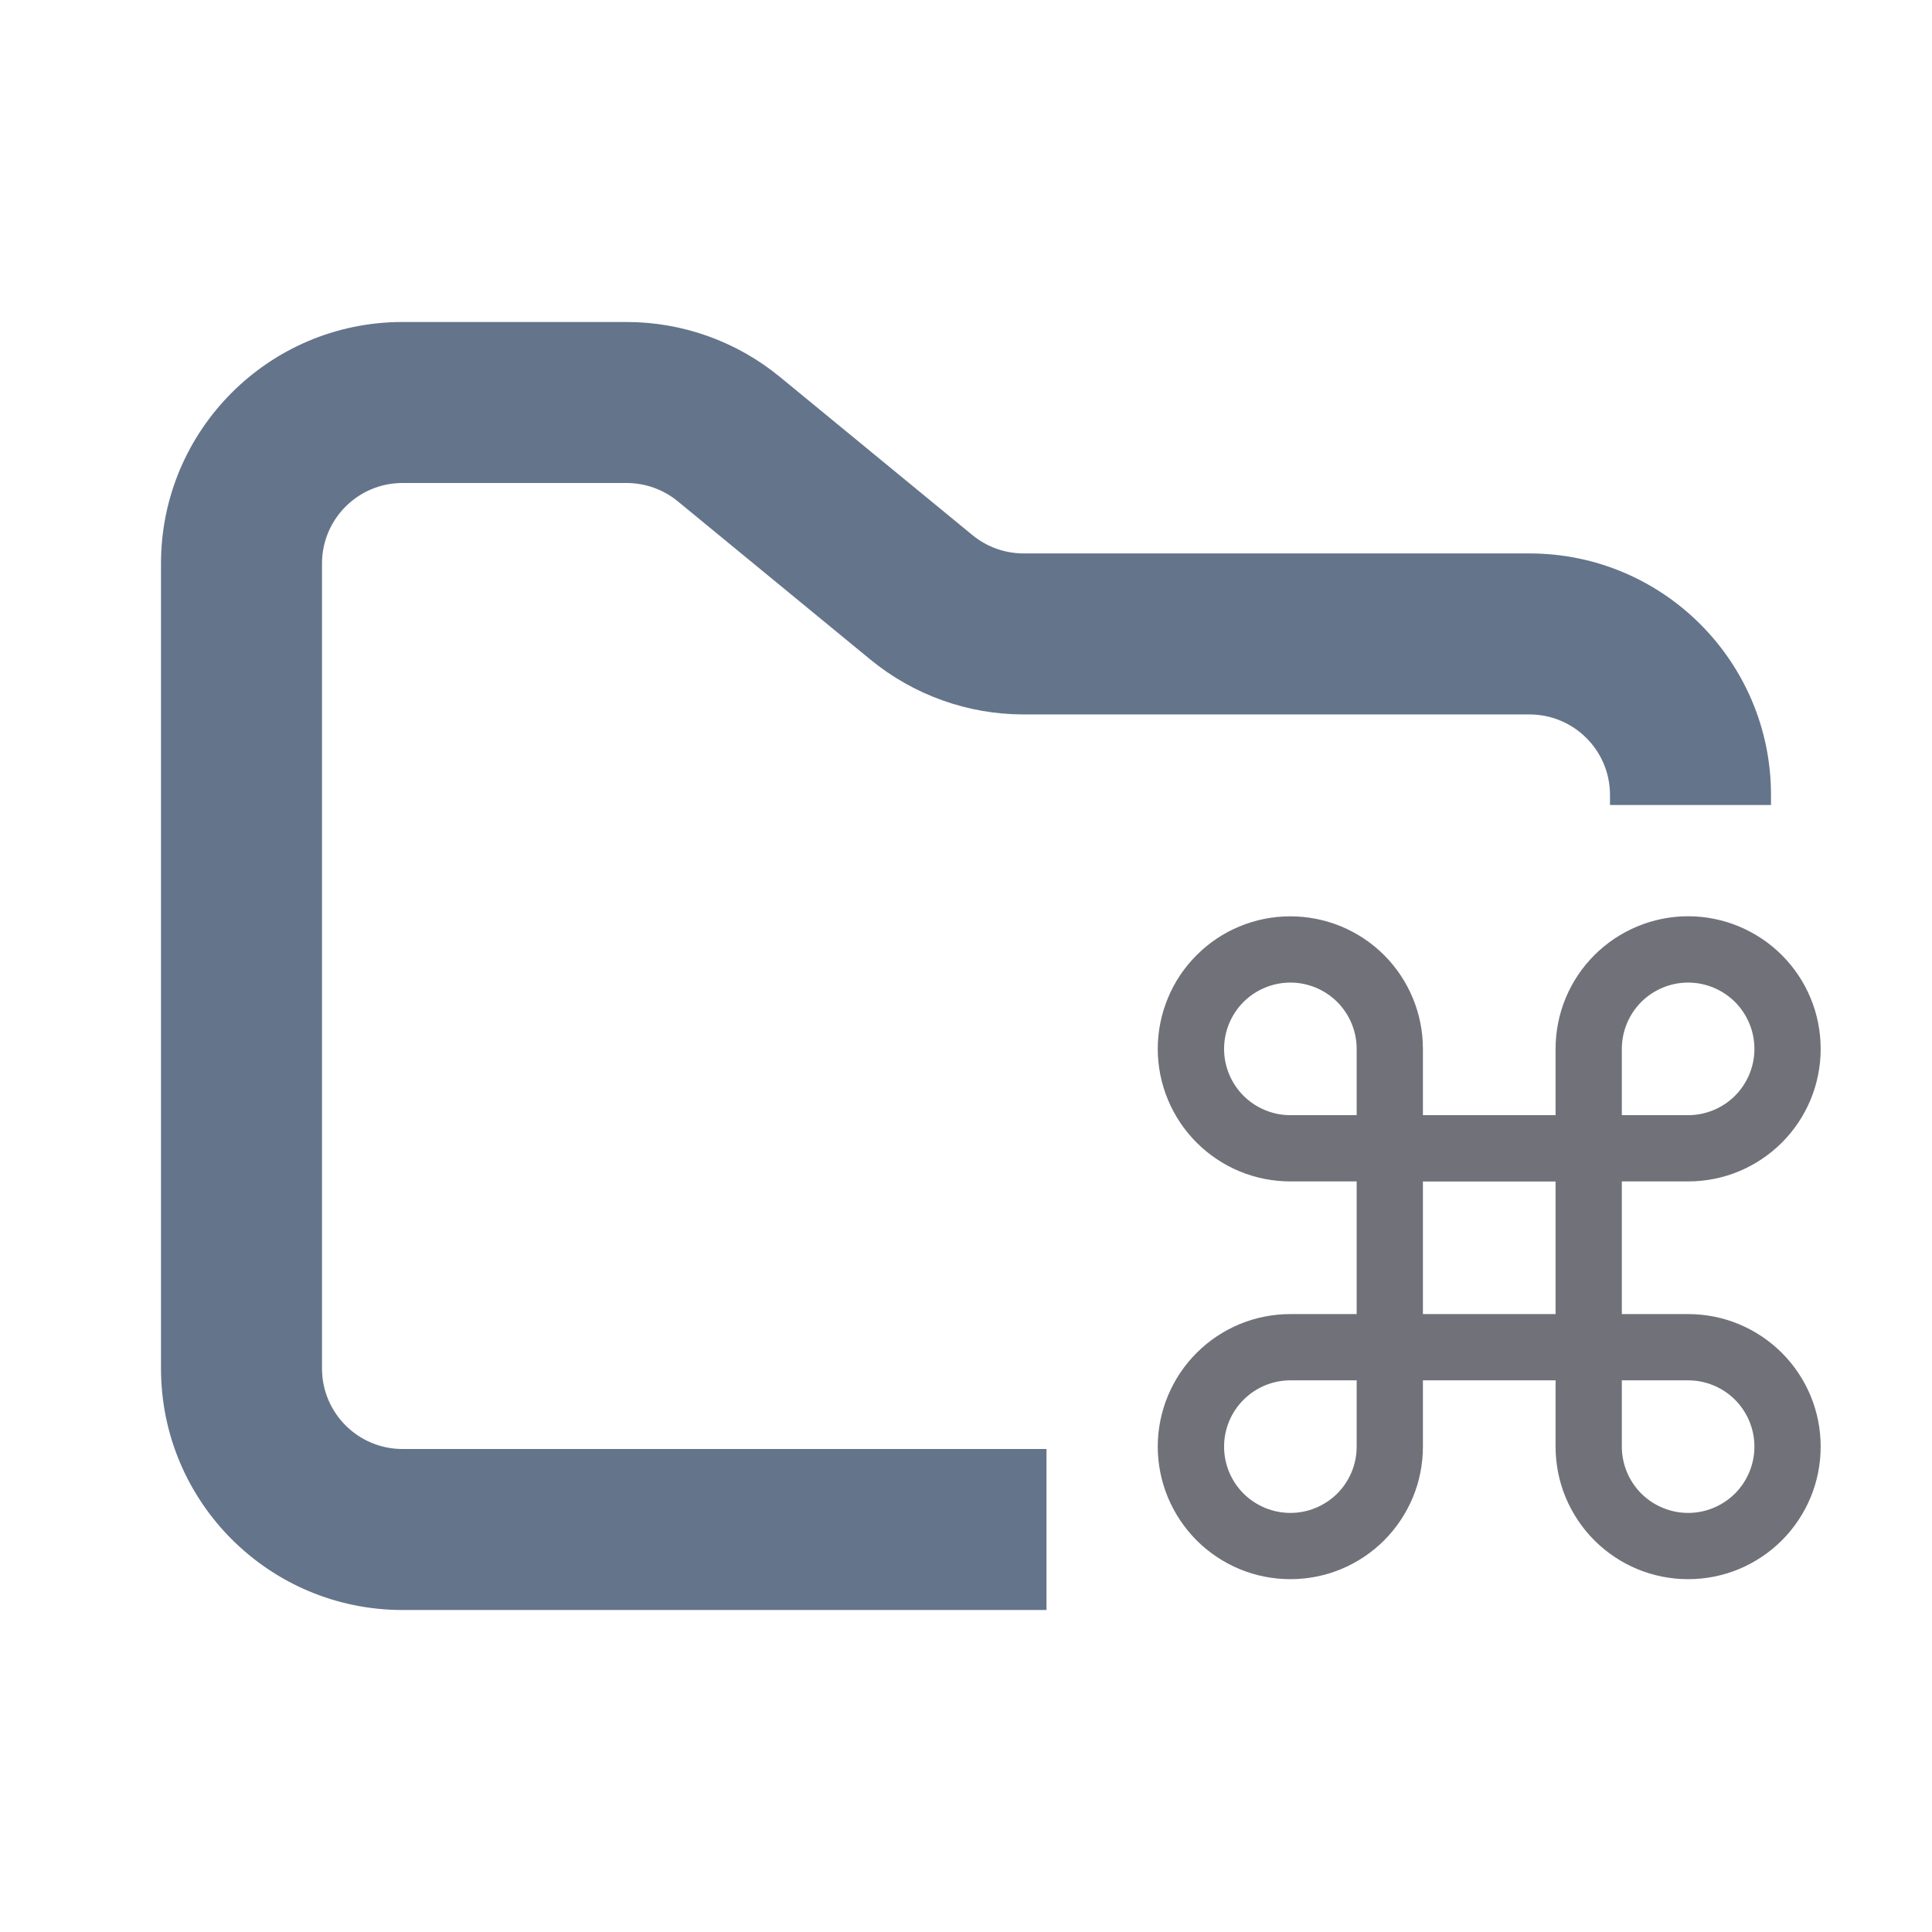 <svg width="24" height="24" viewBox="0 0 24 24" fill="none" xmlns="http://www.w3.org/2000/svg">
<path fill-rule="evenodd" clip-rule="evenodd" d="M5 4C3.343 4 2 5.343 2 7V17C2 18.657 3.343 20 5 20H13V18H5C4.448 18 4 17.552 4 17V7C4 6.448 4.448 6 5 6H7.784C8.015 6 8.24 6.08 8.419 6.227L10.812 8.193C11.349 8.634 12.022 8.875 12.716 8.875H19C19.552 8.875 20 9.323 20 9.875V10H22V9.875C22 8.218 20.657 6.875 19 6.875H12.716C12.485 6.875 12.26 6.795 12.081 6.648L9.688 4.682C9.151 4.241 8.478 4 7.784 4H5Z" fill="#64748B"/>
<path d="M16.03 11.383C16.466 11.383 16.885 11.556 17.194 11.865C17.503 12.174 17.676 12.593 17.676 13.03V13.853H19.324V13.03C19.324 12.813 19.366 12.599 19.449 12.399C19.532 12.199 19.653 12.018 19.806 11.865C19.959 11.712 20.14 11.591 20.34 11.508C20.54 11.425 20.754 11.382 20.97 11.382C21.187 11.382 21.401 11.425 21.601 11.508C21.8 11.591 21.982 11.712 22.135 11.865C22.288 12.018 22.409 12.199 22.492 12.399C22.575 12.599 22.617 12.813 22.617 13.03C22.617 13.246 22.575 13.46 22.492 13.66C22.409 13.86 22.288 14.041 22.135 14.194C21.982 14.347 21.8 14.468 21.601 14.551C21.401 14.634 21.187 14.676 20.97 14.676H20.147V16.324H20.97C21.187 16.324 21.401 16.366 21.601 16.449C21.8 16.532 21.982 16.653 22.135 16.806C22.288 16.959 22.409 17.14 22.492 17.34C22.575 17.54 22.617 17.754 22.617 17.97C22.617 18.187 22.575 18.401 22.492 18.601C22.409 18.8 22.288 18.982 22.135 19.135C21.982 19.288 21.8 19.409 21.601 19.492C21.401 19.575 21.187 19.617 20.97 19.617C20.754 19.617 20.54 19.575 20.34 19.492C20.14 19.409 19.959 19.288 19.806 19.135C19.653 18.982 19.532 18.8 19.449 18.601C19.366 18.401 19.324 18.187 19.324 17.97V17.147H17.676V17.97C17.676 18.187 17.634 18.401 17.551 18.601C17.468 18.8 17.347 18.982 17.194 19.135C17.041 19.288 16.86 19.409 16.66 19.492C16.46 19.575 16.246 19.617 16.03 19.617C15.813 19.617 15.599 19.575 15.399 19.492C15.199 19.409 15.018 19.288 14.865 19.135C14.712 18.982 14.591 18.8 14.508 18.601C14.425 18.401 14.382 18.187 14.382 17.97C14.382 17.754 14.425 17.54 14.508 17.34C14.591 17.14 14.712 16.959 14.865 16.806C15.018 16.653 15.199 16.532 15.399 16.449C15.599 16.366 15.813 16.324 16.03 16.324H16.853V14.676H16.03C15.813 14.676 15.599 14.634 15.399 14.551C15.199 14.468 15.018 14.347 14.865 14.194C14.712 14.041 14.591 13.86 14.508 13.66C14.425 13.46 14.382 13.246 14.382 13.03C14.382 12.813 14.425 12.599 14.508 12.399C14.59 12.199 14.712 12.018 14.865 11.865C15.018 11.712 15.199 11.59 15.399 11.508C15.599 11.425 15.813 11.383 16.03 11.383ZM20.147 17.97C20.147 18.189 20.234 18.398 20.388 18.553C20.543 18.707 20.752 18.794 20.97 18.794C21.189 18.794 21.398 18.707 21.553 18.553C21.707 18.398 21.794 18.189 21.794 17.97C21.794 17.752 21.707 17.543 21.553 17.388C21.398 17.234 21.189 17.147 20.97 17.147H20.147V17.971M19.324 14.677H17.676V16.324H19.324V14.677ZM16.03 17.147C15.811 17.147 15.602 17.234 15.447 17.389C15.293 17.543 15.206 17.752 15.206 17.971C15.206 18.189 15.293 18.399 15.447 18.553C15.602 18.707 15.811 18.794 16.03 18.794C16.248 18.794 16.457 18.707 16.612 18.553C16.766 18.399 16.853 18.189 16.853 17.971V17.147H16.03ZM16.853 13.03C16.853 12.811 16.766 12.602 16.612 12.447C16.457 12.293 16.248 12.206 16.03 12.206C15.811 12.206 15.602 12.293 15.447 12.447C15.293 12.602 15.206 12.811 15.206 13.03C15.206 13.248 15.293 13.457 15.447 13.612C15.602 13.766 15.811 13.853 16.03 13.853H16.853V13.03ZM20.97 13.853C21.189 13.853 21.398 13.766 21.553 13.612C21.707 13.457 21.794 13.248 21.794 13.03C21.794 12.811 21.707 12.602 21.553 12.447C21.398 12.293 21.189 12.206 20.97 12.206C20.752 12.206 20.543 12.293 20.388 12.447C20.234 12.602 20.147 12.811 20.147 13.03V13.853H20.97Z" fill="#71717A"/>
</svg>
